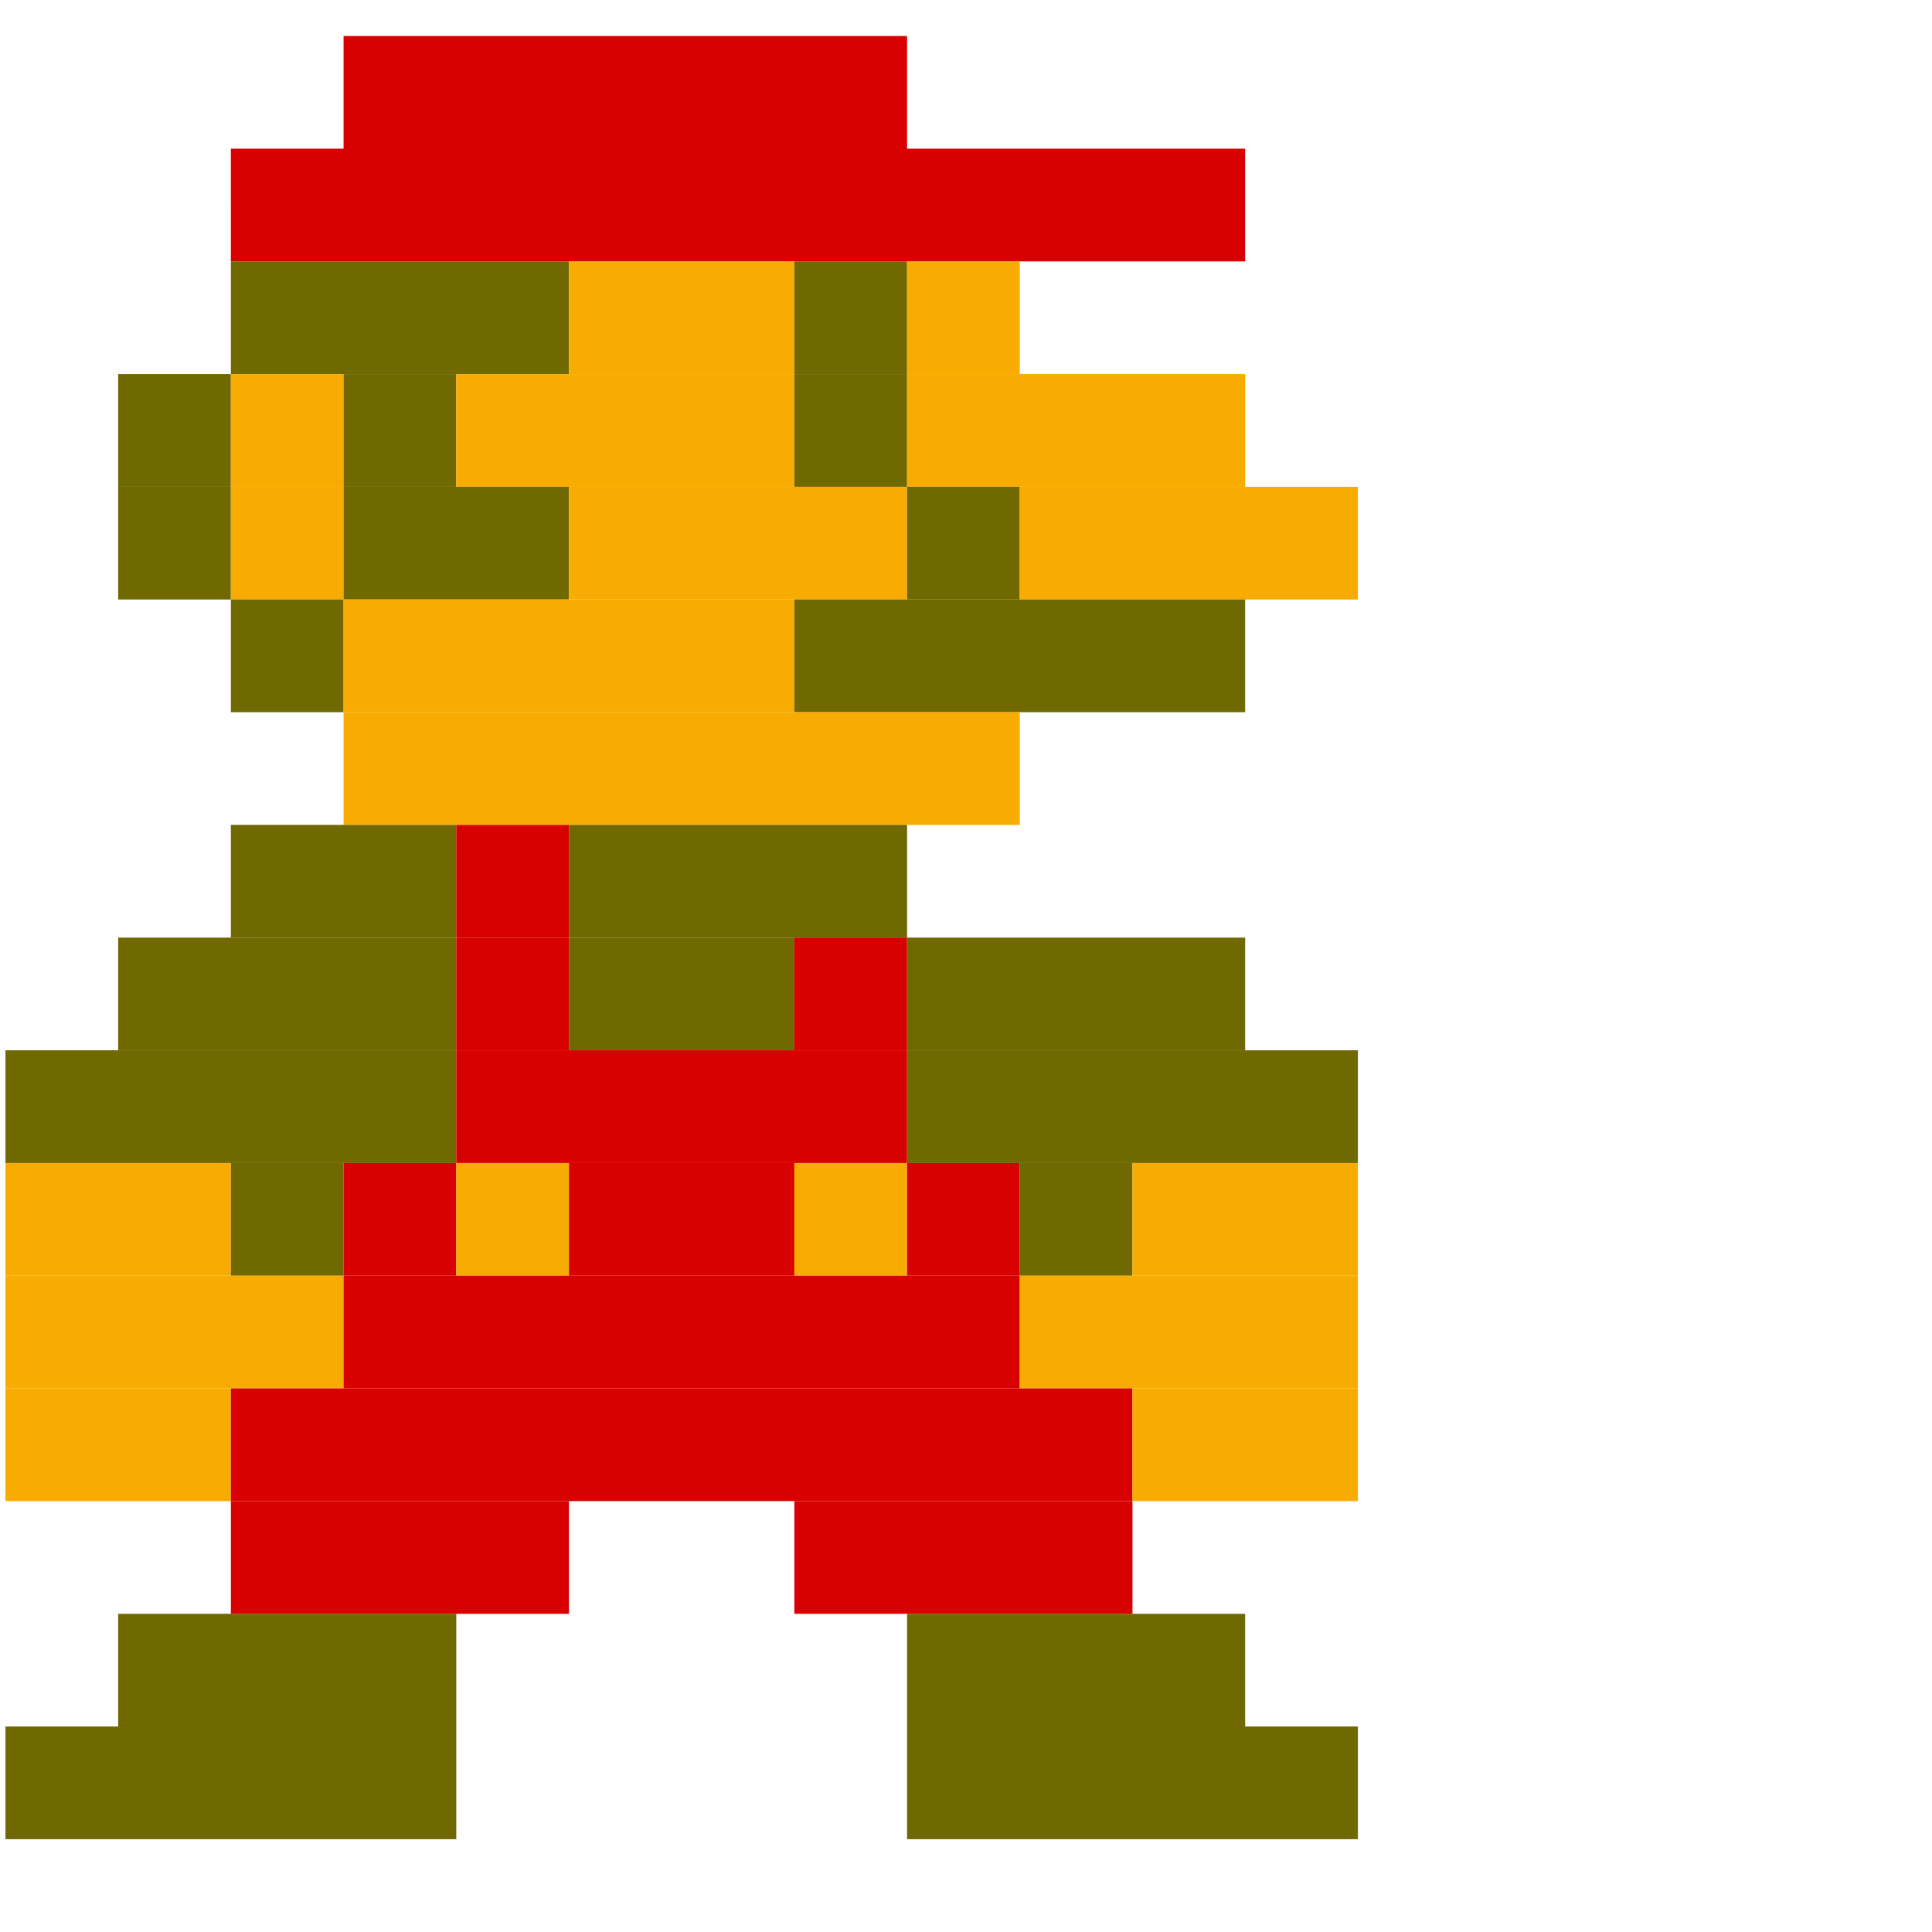 <?xml version="1.0" encoding="UTF-8" standalone="no"?>
<svg
   xmlns:dc="http://purl.org/dc/elements/1.1/"
   xmlns:cc="http://creativecommons.org/ns#"
   xmlns:rdf="http://www.w3.org/1999/02/22-rdf-syntax-ns#"
   xmlns:svg="http://www.w3.org/2000/svg"
   xmlns="http://www.w3.org/2000/svg"
   xmlns:sodipodi="http://sodipodi.sourceforge.net/DTD/sodipodi-0.dtd"
   xmlns:inkscape="http://www.inkscape.org/namespaces/inkscape"
   width="30"
   height="30"
   version="1.1"
   id="svg92"
   sodipodi:docname="icon_filled.svg"
   inkscape:version="0.92.4 5da689c313, 2019-01-14">
  <defs
     id="defs96" />
  <sodipodi:namedview
     pagecolor="#ffffff"
     bordercolor="#666666"
     borderopacity="1"
     objecttolerance="10"
     gridtolerance="10"
     guidetolerance="10"
     inkscape:pageopacity="0"
     inkscape:pageshadow="2"
     inkscape:window-width="471"
     inkscape:window-height="442"
     id="namedview94"
     showgrid="false"
     inkscape:zoom="7.8666667"
     inkscape:cx="15"
     inkscape:cy="15"
     inkscape:window-x="0"
     inkscape:window-y="0"
     inkscape:window-maximized="0"
     inkscape:current-layer="svg92">
    <inkscape:grid
       type="xygrid"
       id="grid100" />
  </sodipodi:namedview>
  <path
     fill="#d80000"
     d="M5.335.559h1.75v1.75H5.335zm1.75 0h1.75v1.75H7.085zm1.75 0h1.75v1.75H8.835zm1.75 0h1.75v1.75h-1.75zm1.75 0h1.75v1.75H12.335zm-8.75 1.75h1.75v1.75H3.585zm1.75 0h1.75v1.75H5.335zm1.75 0h1.75v1.75H7.085zm1.75 0h1.75v1.75H8.835zm1.75 0h1.75v1.75h-1.75zm1.75 0h1.75v1.75H12.335zm1.75 0h1.75v1.75h-1.75zm1.75 0h1.75v1.75h-1.75zm1.75 0h1.75v1.75h-1.75z"
     id="path2" />
  <path
     fill="#706800"
     d="M3.585 4.059h1.75v1.75H3.585zm1.75 0h1.75v1.75H5.335zm1.75 0h1.75v1.75H7.085z"
     id="path4" />
  <path
     fill="#f8ab00"
     d="M8.835 4.059h1.75v1.75H8.835zm1.75 0h1.75v1.75h-1.75z"
     id="path6" />
  <path
     fill="#706800"
     d="M12.335 4.059h1.75v1.75H12.335z"
     id="path8" />
  <path
     fill="#f8ab00"
     d="M14.085 4.059h1.75v1.75h-1.75z"
     id="path10" />
  <path
     fill="#706800"
     d="M1.835 5.809H3.585v1.75H1.835z"
     id="path12" />
  <path
     fill="#f8ab00"
     d="M3.585 5.809h1.75v1.75H3.585z"
     id="path14" />
  <path
     fill="#706800"
     d="M5.335 5.809h1.75v1.75H5.335z"
     id="path16" />
  <path
     fill="#f8ab00"
     d="M7.085 5.809h1.75v1.75H7.085zm1.75 0h1.75v1.75H8.835zm1.75 0h1.75v1.75h-1.75z"
     id="path18" />
  <path
     fill="#706800"
     d="M12.335 5.809h1.75v1.75H12.335z"
     id="path20" />
  <path
     fill="#f8ab00"
     d="M14.085 5.809h1.75v1.75h-1.75zm1.75 0h1.75v1.75h-1.75zm1.75 0h1.75v1.75h-1.75z"
     id="path22" />
  <path
     fill="#706800"
     d="M1.835 7.559H3.585v1.75H1.835z"
     id="path24" />
  <path
     fill="#f8ab00"
     d="M3.585 7.559h1.75v1.75H3.585z"
     id="path26" />
  <path
     fill="#706800"
     d="M5.335 7.559h1.75v1.75H5.335zm1.75 0h1.75v1.75H7.085z"
     id="path28" />
  <path
     fill="#f8ab00"
     d="M8.835 7.559h1.75v1.75H8.835zm1.75 0h1.75v1.75h-1.75zm1.75 0h1.75v1.75H12.335z"
     id="path30" />
  <path
     fill="#706800"
     d="M14.085 7.559h1.75v1.75h-1.75z"
     id="path32" />
  <path
     fill="#f8ab00"
     d="M15.835 7.559h1.75v1.75h-1.75zm1.75 0h1.75v1.75h-1.75zm1.75 0h1.75v1.75h-1.75z"
     id="path34" />
  <path
     fill="#706800"
     d="M3.585 9.309h1.75v1.75H3.585z"
     id="path36" />
  <path
     fill="#f8ab00"
     d="M5.335 9.309h1.75v1.75H5.335zm1.75 0h1.75v1.75H7.085zm1.75 0h1.75v1.75H8.835zm1.75 0h1.75v1.75h-1.75z"
     id="path38" />
  <path
     fill="#706800"
     d="M12.335 9.309h1.75v1.75H12.335zm1.75 0h1.75v1.75h-1.75zm1.75 0h1.75v1.75h-1.75zm1.75 0h1.75v1.75h-1.75z"
     id="path40" />
  <path
     fill="#f8ab00"
     d="M5.335 11.059h1.75v1.75H5.335zm1.75 0h1.75v1.75H7.085zm1.75 0h1.75v1.75H8.835zm1.75 0h1.75v1.75h-1.75zm1.75 0h1.75v1.75H12.335zm1.75 0h1.75v1.75h-1.75z"
     id="path42" />
  <path
     fill="#706800"
     d="M3.585 12.809h1.75v1.75H3.585zm1.75 0h1.75v1.75H5.335z"
     id="path44" />
  <path
     fill="#d80000"
     d="M7.085 12.809h1.75v1.75H7.085z"
     id="path46" />
  <path
     fill="#706800"
     d="M8.835 12.809h1.75v1.75H8.835zm1.75 0h1.75v1.75h-1.75zm1.75 0h1.75v1.75H12.335zm-10.5 1.75H3.585v1.75H1.835zm1.75 0h1.75v1.75H3.585zm1.75 0h1.75v1.75H5.335z"
     id="path48" />
  <path
     fill="#d80000"
     d="M7.085 14.559h1.75v1.75H7.085z"
     id="path50" />
  <path
     fill="#706800"
     d="M8.835 14.559h1.75v1.75H8.835zm1.75 0h1.75v1.75h-1.75z"
     id="path52" />
  <path
     fill="#d80000"
     d="M12.335 14.559h1.75v1.75H12.335z"
     id="path54" />
  <path
     fill="#706800"
     d="M14.085 14.559h1.75v1.75h-1.75zm1.75 0h1.75v1.75h-1.75zm1.75 0h1.75v1.75h-1.75zm-17.5 1.75h1.75v1.75H.085zm1.75 0H3.585v1.75H1.835zm1.75 0h1.75v1.75H3.585zm1.75 0h1.75v1.75H5.335z"
     id="path56" />
  <path
     fill="#d80000"
     d="M7.085 16.309h1.75v1.75H7.085zm1.75 0h1.75v1.75H8.835zm1.75 0h1.75v1.75h-1.75zm1.75 0h1.75v1.75H12.335z"
     id="path58" />
  <path
     fill="#706800"
     d="M14.085 16.309h1.75v1.75h-1.75zm1.75 0h1.75v1.75h-1.75zm1.75 0h1.75v1.75h-1.75zm1.75 0h1.75v1.75h-1.75z"
     id="path60" />
  <path
     fill="#f8ab00"
     d="M.085 18.059h1.75v1.75H.085zm1.75 0H3.585v1.75H1.835z"
     id="path62" />
  <path
     fill="#706800"
     d="M3.585 18.059h1.75v1.75H3.585z"
     id="path64" />
  <path
     fill="#d80000"
     d="M5.335 18.059h1.75v1.75H5.335z"
     id="path66" />
  <path
     fill="#f8ab00"
     d="M7.085 18.059h1.75v1.75H7.085z"
     id="path68" />
  <path
     fill="#d80000"
     d="M8.835 18.059h1.75v1.75H8.835zm1.75 0h1.75v1.75h-1.75z"
     id="path70" />
  <path
     fill="#f8ab00"
     d="M12.335 18.059h1.75v1.75H12.335z"
     id="path72" />
  <path
     fill="#d80000"
     d="M14.085 18.059h1.75v1.75h-1.75z"
     id="path74" />
  <path
     fill="#706800"
     d="M15.835 18.059h1.75v1.75h-1.75z"
     id="path76" />
  <path
     fill="#f8ab00"
     d="M17.585 18.059h1.75v1.75h-1.75zm1.75 0h1.75v1.75h-1.75zm-19.25 1.75h1.75v1.75H.085zm1.75 0H3.585v1.75H1.835zm1.75 0h1.75v1.75H3.585z"
     id="path78" />
  <path
     fill="#d80000"
     d="M5.335 19.809h1.75v1.75H5.335zm1.75 0h1.75v1.75H7.085zm1.75 0h1.75v1.75H8.835zm1.75 0h1.75v1.75h-1.75zm1.75 0h1.75v1.75H12.335zm1.75 0h1.75v1.75h-1.75z"
     id="path80" />
  <path
     fill="#f8ab00"
     d="M15.835 19.809h1.75v1.75h-1.75zm1.75 0h1.75v1.75h-1.75zm1.75 0h1.75v1.75h-1.75zm-19.25 1.75h1.75v1.75H.085zm1.75 0H3.585v1.75H1.835z"
     id="path82" />
  <path
     fill="#d80000"
     d="M3.585 21.559h1.75v1.75H3.585zm1.75 0h1.75v1.75H5.335zm1.75 0h1.75v1.75H7.085zm1.75 0h1.75v1.75H8.835zm1.75 0h1.75v1.75h-1.75zm1.75 0h1.75v1.75H12.335zm1.75 0h1.75v1.75h-1.75zm1.75 0h1.75v1.75h-1.75z"
     id="path84" />
  <path
     fill="#f8ab00"
     d="M17.585 21.559h1.75v1.75h-1.75zm1.75 0h1.75v1.75h-1.75z"
     id="path86" />
  <path
     fill="#d80000"
     d="M3.585 23.309h1.75v1.75H3.585zm1.75 0h1.75v1.75H5.335zm1.75 0h1.75v1.75H7.085zm5.25 0h1.75v1.75H12.335zm1.75 0h1.75v1.75h-1.75zm1.75 0h1.75v1.75h-1.75z"
     id="path88" />
  <path
     fill="#706800"
     d="M1.835 25.059H3.585v1.75H1.835zm1.75 0h1.75v1.75H3.585zm1.75 0h1.75v1.75H5.335zm8.75 0h1.75v1.75h-1.75zm1.75 0h1.75v1.75h-1.75zm1.75 0h1.75v1.75h-1.75zm-17.5 1.75h1.75v1.75H.085zm1.75 0H3.585v1.75H1.835zm1.75 0h1.75v1.75H3.585zm1.75 0h1.75v1.75H5.335zm8.75 0h1.75v1.75h-1.75zm1.75 0h1.75v1.75h-1.75zm1.75 0h1.75v1.75h-1.75zm1.75 0h1.75v1.75h-1.75z"
     id="path90" />
</svg>
